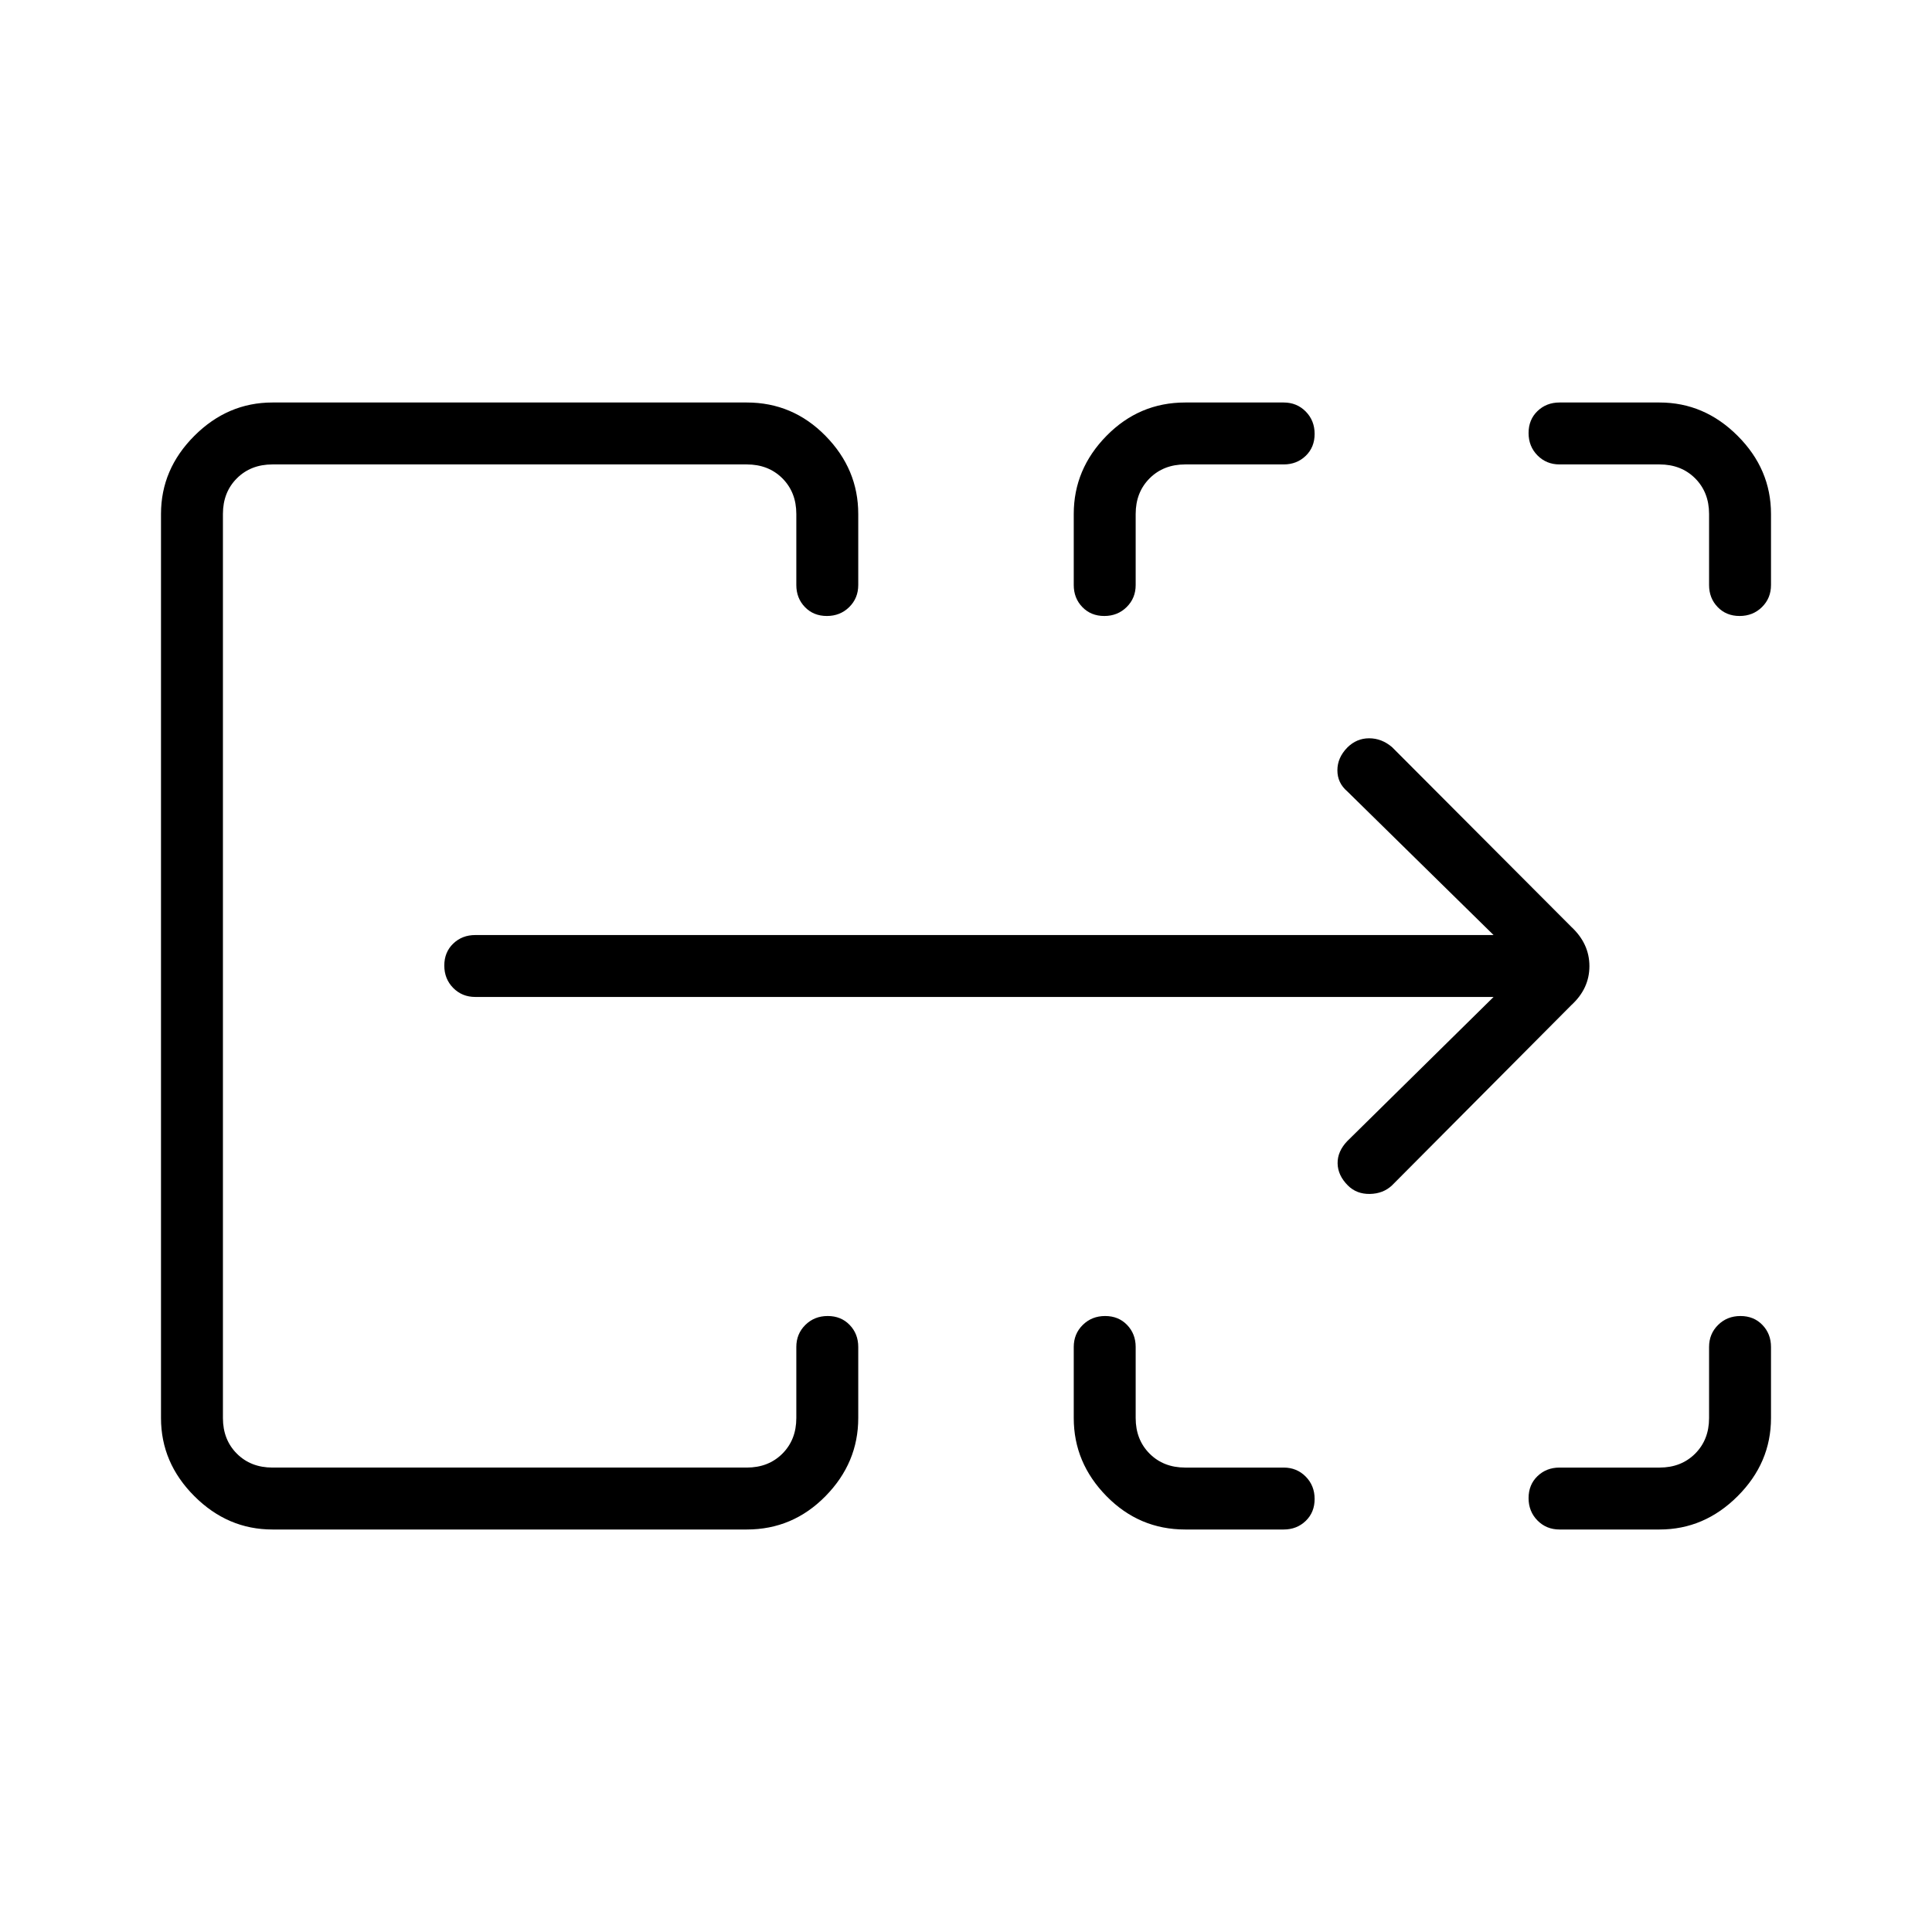 <svg xmlns="http://www.w3.org/2000/svg" width="48" height="48" viewBox="0 -960 960 960"><path d="M80-255.38v-449.24q0-22.25 16.57-38.81Q113.13-760 135.38-760h235.7q22.84 0 39.11 16.57 16.27 16.56 16.27 38.81v35.31q0 6.54-4.48 10.96-4.49 4.43-11.12 4.43-6.63 0-10.9-4.43-4.27-4.42-4.27-10.96v-35.31q0-10.76-6.92-17.69-6.92-6.92-17.69-6.92h-235.7q-10.76 0-17.69 6.92-6.92 6.93-6.92 17.69v449.24q0 10.76 6.92 17.69 6.93 6.92 17.69 6.92h235.7q10.77 0 17.69-6.92 6.92-6.93 6.92-17.69v-35.31q0-6.54 4.49-10.96 4.48-4.43 11.11-4.43 6.63 0 10.9 4.43 4.27 4.42 4.27 10.96v35.31q0 22.25-16.27 38.81Q393.92-200 371.08-200h-235.7q-22.25 0-38.81-16.57Q80-233.13 80-255.38Zm453.54 0v-35.31q0-6.54 4.48-10.96 4.49-4.43 11.12-4.43 6.63 0 10.9 4.43 4.27 4.42 4.27 10.96v35.31q0 10.76 6.92 17.69 6.92 6.92 17.69 6.92h48.93q6.53 0 10.96 4.49 4.42 4.48 4.42 11.11 0 6.63-4.42 10.9-4.43 4.27-10.96 4.27h-48.93q-22.84 0-39.11-16.57-16.27-16.56-16.27-38.81Zm241.38 24.61h49.7q10.76 0 17.69-6.92 6.92-6.93 6.92-17.69v-35.31q0-6.54 4.49-10.96 4.48-4.43 11.11-4.43 6.63 0 10.9 4.43 4.27 4.42 4.27 10.96v35.31q0 22.25-16.57 38.81Q846.87-200 824.62-200h-49.7q-6.54 0-10.96-4.48-4.42-4.49-4.42-11.12 0-6.63 4.42-10.9 4.42-4.27 10.96-4.27ZM533.54-669.31v-35.31q0-22.25 16.27-38.81Q566.08-760 588.92-760h48.93q6.53 0 10.96 4.48 4.42 4.49 4.42 11.12 0 6.63-4.42 10.9-4.43 4.27-10.96 4.27h-48.93q-10.77 0-17.69 6.92-6.92 6.93-6.92 17.69v35.31q0 6.54-4.49 10.96-4.48 4.43-11.11 4.43-6.63 0-10.9-4.43-4.27-4.42-4.27-10.96Zm315.69 0v-35.31q0-10.76-6.92-17.69-6.93-6.92-17.69-6.92h-49.7q-6.54 0-10.96-4.49-4.42-4.48-4.42-11.11 0-6.63 4.42-10.9 4.42-4.27 10.96-4.27h49.7q22.25 0 38.81 16.57Q880-726.87 880-704.62v35.31q0 6.54-4.48 10.96-4.49 4.43-11.12 4.43-6.63 0-10.9-4.43-4.27-4.42-4.27-10.96ZM110.77-230.77v-498.46 498.46Zm631.38-233.85h-506q-6.53 0-10.96-4.48-4.42-4.49-4.42-11.12 0-6.63 4.42-10.9 4.43-4.26 10.96-4.26h506l-72.69-71.39q-4.92-4.19-4.92-10.46 0-6.28 4.92-11.31 4.62-4.61 10.85-4.61 6.23 0 11.38 4.38l89.08 89.31q9 8.37 9 19.53 0 11.16-9 19.39L691.69-371q-4.38 4.13-11 4.26-6.61.12-10.93-4.2-4.99-4.98-5.11-10.94-.11-5.97 4.81-11.12l72.69-71.62Z"/></svg>